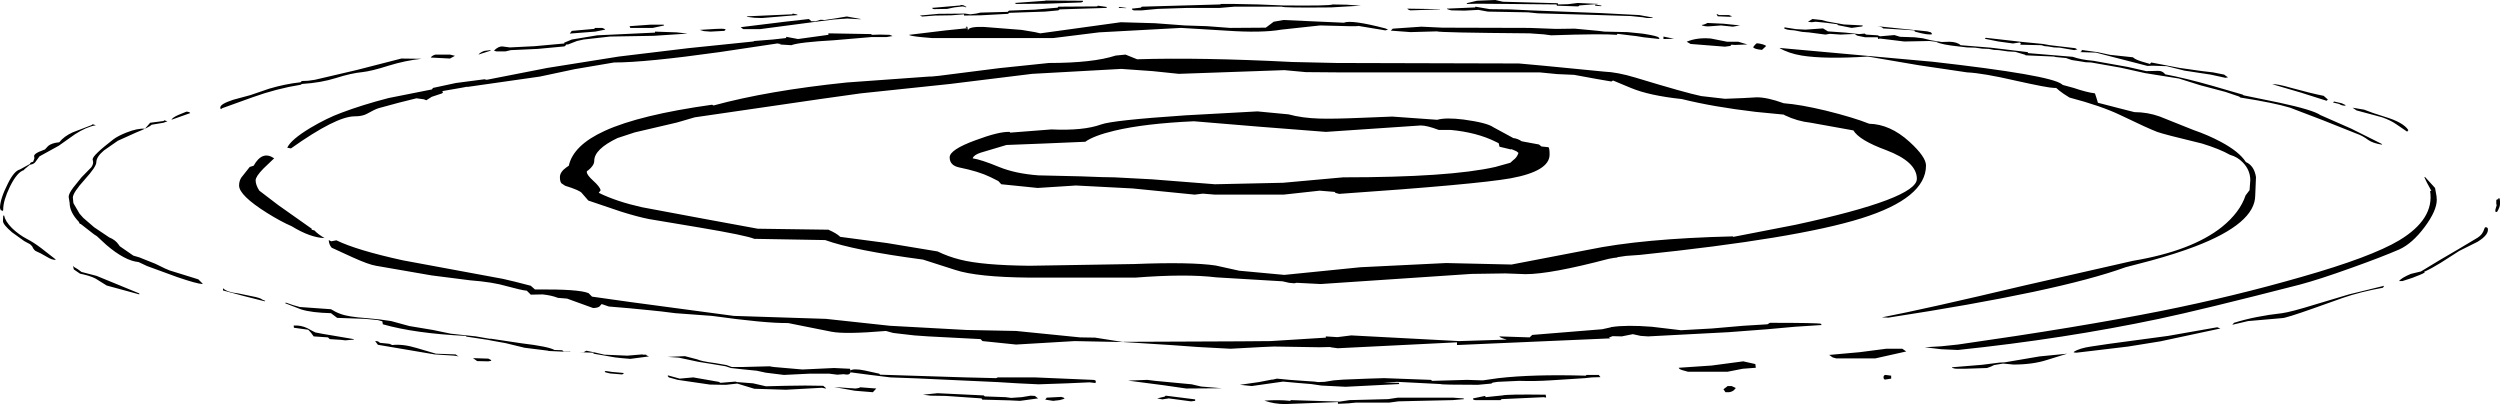 <?xml version="1.0" encoding="UTF-8" standalone="no"?>
<svg xmlns:ffdec="https://www.free-decompiler.com/flash" xmlns:xlink="http://www.w3.org/1999/xlink" ffdec:objectType="shape" height="81.8px" width="506.1px" xmlns="http://www.w3.org/2000/svg">
  <g transform="matrix(1.0, 0.0, 0.0, 1.0, 326.75, 249.9)">
    <path d="M165.45 -211.25 L165.3 -211.55 Q164.4 -213.15 164.05 -214.0 L164.15 -214.1 166.2 -211.85 166.5 -210.2 166.55 -209.45 Q166.55 -207.25 164.1 -203.95 161.6 -200.6 158.95 -199.4 155.25 -197.8 149.35 -195.7 142.7 -193.3 138.7 -192.25 119.05 -187.2 110.3 -185.35 91.1 -181.3 69.6 -179.05 L66.25 -179.2 62.9 -179.6 66.25 -179.8 69.6 -180.15 Q94.15 -183.65 110.75 -186.95 125.5 -189.9 139.2 -193.85 153.25 -197.85 158.95 -201.25 166.1 -205.55 165.2 -211.25 L165.45 -211.25 M178.6 -209.35 L178.75 -209.55 179.0 -209.55 179.0 -209.75 179.25 -209.75 179.3 -209.6 179.35 -209.15 179.35 -208.95 179.35 -208.65 Q179.35 -207.95 178.75 -207.0 L178.5 -207.0 178.45 -206.95 178.4 -207.4 178.7 -208.45 178.6 -208.5 178.6 -208.9 178.6 -209.35 M176.85 -203.75 Q177.25 -202.45 174.8 -200.95 L171.1 -199.1 167.35 -196.7 Q165.5 -195.55 163.95 -194.85 L164.15 -194.75 Q163.5 -194.35 161.6 -193.65 L159.6 -193.0 158.9 -193.0 Q159.4 -193.65 161.3 -194.45 L163.35 -194.95 167.15 -197.25 171.0 -199.5 174.85 -201.8 Q175.8 -202.4 176.15 -203.5 176.3 -204.15 176.85 -203.75 M39.25 -243.35 L38.05 -243.45 36.5 -243.75 Q34.55 -243.85 34.4 -244.25 L34.6 -244.35 36.85 -244.0 38.75 -243.9 42.3 -244.15 43.3 -243.55 46.85 -243.3 49.6 -243.0 50.75 -243.1 51.0 -242.9 53.35 -242.75 53.85 -242.55 56.75 -242.8 57.9 -242.45 60.85 -242.35 62.5 -242.15 64.15 -241.75 66.35 -241.4 67.9 -241.45 Q69.5 -241.4 70.15 -240.75 L76.25 -240.25 83.75 -239.35 83.8 -239.15 92.85 -238.4 Q94.55 -237.8 97.0 -237.6 L104.0 -236.35 107.75 -235.5 109.9 -235.55 Q110.95 -235.65 111.6 -234.85 115.6 -234.1 121.05 -232.55 L127.25 -230.75 127.45 -230.6 134.75 -229.1 Q141.5 -227.65 143.0 -226.6 L149.25 -223.85 155.35 -220.8 155.5 -220.6 Q153.65 -220.9 152.7 -221.55 151.5 -222.45 150.3 -222.85 L143.4 -225.6 136.85 -228.1 Q133.55 -229.1 126.8 -230.15 L126.55 -230.35 123.75 -231.3 118.65 -232.65 114.35 -234.0 107.5 -235.1 102.55 -236.2 96.6 -237.25 95.45 -237.3 94.25 -237.5 92.65 -237.75 91.5 -238.15 89.45 -238.35 89.0 -238.45 83.3 -238.7 83.25 -238.8 81.25 -239.4 79.65 -239.5 77.9 -239.75 76.9 -239.8 75.85 -240.0 74.55 -240.05 73.1 -240.25 71.45 -240.3 69.75 -240.5 Q66.35 -240.85 65.25 -241.4 L65.6 -241.4 63.85 -241.6 58.75 -241.5 53.8 -242.1 53.75 -242.1 53.6 -242.0 Q53.4 -242.0 53.4 -242.3 L53.4 -242.35 52.0 -242.35 51.35 -242.35 50.85 -242.35 49.6 -242.6 49.2 -242.7 48.75 -243.0 48.2 -243.0 45.85 -242.9 43.65 -243.05 42.8 -242.9 39.35 -243.35 39.25 -243.35 M39.25 -245.5 L40.15 -246.05 42.05 -245.85 43.15 -245.55 46.5 -244.95 50.35 -244.75 50.25 -244.55 48.1 -244.25 45.35 -244.8 45.15 -245.0 42.85 -245.3 40.8 -245.5 40.0 -245.4 39.25 -245.5 M33.45 -240.2 L64.5 -237.4 Q88.35 -234.7 90.65 -232.85 L90.85 -232.7 93.05 -232.1 Q95.7 -231.2 97.35 -231.0 L97.65 -230.1 97.95 -229.1 102.2 -228.0 105.35 -227.2 Q108.0 -227.2 110.5 -226.3 L117.25 -223.6 Q120.3 -222.55 122.9 -221.15 126.55 -219.2 127.9 -217.1 129.6 -216.35 129.95 -214.05 L129.8 -210.35 Q129.8 -204.65 117.6 -200.0 113.8 -198.55 108.7 -197.15 L103.55 -195.8 Q90.05 -190.9 55.55 -185.6 L54.2 -185.65 Q63.05 -187.35 83.05 -192.1 L105.05 -197.1 Q116.95 -199.1 123.05 -203.95 126.7 -206.9 127.85 -210.35 L128.65 -211.4 128.8 -213.4 Q128.8 -215.45 127.3 -217.0 126.2 -218.15 124.7 -218.55 122.6 -219.75 119.0 -220.85 111.3 -222.7 109.95 -223.2 108.1 -223.9 102.5 -226.6 98.65 -228.45 92.2 -230.15 L90.95 -230.95 Q90.15 -231.5 89.5 -232.1 L89.1 -232.1 Q87.9 -232.1 81.4 -233.55 74.7 -235.1 71.45 -235.25 L61.65 -236.7 51.4 -238.45 Q42.7 -237.9 38.0 -238.65 35.3 -239.1 33.45 -240.2 M23.9 -246.6 L23.4 -246.5 21.0 -246.6 20.75 -247.0 20.85 -247.05 21.25 -246.85 23.25 -246.85 23.9 -246.6 M25.15 -241.45 L27.0 -240.9 24.45 -240.8 23.75 -240.85 23.55 -240.6 22.45 -240.45 15.5 -241.0 14.7 -241.45 Q16.8 -242.35 19.6 -242.1 L22.9 -241.45 25.15 -241.45 M21.65 -244.75 L19.0 -244.55 18.4 -244.6 Q17.75 -244.7 17.75 -244.85 18.3 -244.9 18.9 -245.25 L22.15 -245.1 25.5 -244.75 24.05 -244.5 21.65 -244.75 M28.9 -241.15 Q30.25 -241.0 30.8 -240.6 L29.95 -239.8 29.2 -239.9 Q28.35 -240.05 28.15 -240.35 L28.55 -240.85 28.9 -241.15 M26.2 -230.05 L28.9 -230.2 Q31.05 -230.2 34.35 -229.0 37.7 -228.75 42.9 -227.5 48.55 -226.1 51.65 -224.85 55.9 -224.75 59.8 -221.2 63.15 -218.15 63.15 -216.4 63.15 -209.8 50.05 -205.7 36.95 -201.6 5.25 -198.3 L2.45 -198.1 0.75 -197.85 0.55 -197.75 0.0 -197.7 -1.1 -197.5 Q-12.85 -194.4 -17.9 -194.4 L-22.0 -194.55 -28.85 -194.45 -59.4 -192.4 -64.25 -192.65 -64.75 -192.55 -65.8 -192.65 -67.1 -192.95 -80.5 -193.75 Q-86.65 -194.5 -96.9 -193.7 L-118.35 -193.7 Q-128.95 -193.8 -133.35 -195.25 L-139.9 -197.35 Q-153.9 -199.2 -159.7 -201.3 L-174.05 -201.55 Q-175.7 -202.25 -185.2 -203.85 L-195.35 -205.55 Q-197.65 -206.0 -201.0 -207.05 L-207.65 -209.3 -208.95 -210.8 Q-209.3 -211.35 -212.35 -212.3 L-213.1 -212.8 Q-213.4 -213.15 -213.4 -214.05 -213.4 -215.1 -212.05 -216.05 L-211.6 -216.35 Q-210.7 -220.5 -204.35 -223.4 -197.25 -226.65 -182.6 -228.7 L-182.3 -228.55 Q-171.3 -231.55 -155.35 -233.2 L-138.7 -234.4 -138.25 -234.4 -136.7 -234.55 -124.5 -236.1 -114.4 -237.15 Q-105.5 -237.15 -100.9 -238.65 L-98.9 -238.85 -96.55 -237.9 Q-83.7 -238.3 -65.15 -237.35 L-56.2 -237.15 -19.25 -237.05 -14.3 -236.6 -2.0 -235.4 Q0.65 -235.3 4.3 -234.2 14.5 -231.1 17.65 -230.45 L22.45 -229.9 26.2 -230.05 M34.6 -226.55 L34.35 -226.7 28.7 -227.25 Q20.15 -228.25 13.7 -229.85 7.1 -230.55 3.4 -232.1 L-0.2 -233.6 -0.55 -233.4 -3.45 -233.9 -8.1 -234.75 -11.5 -234.9 -15.1 -235.25 -56.2 -235.25 -62.4 -235.3 -66.75 -235.7 -88.1 -234.95 -93.4 -235.5 -99.75 -235.95 -117.8 -234.95 -134.45 -232.9 -152.5 -231.0 -160.7 -229.85 -186.1 -226.15 -189.7 -225.1 -198.25 -223.1 -201.75 -221.95 Q-206.45 -219.7 -206.45 -217.35 -206.45 -216.4 -207.7 -215.4 L-207.95 -215.25 -207.95 -215.05 Q-207.95 -214.5 -206.7 -213.35 -205.35 -212.15 -205.15 -211.4 L-205.55 -210.85 -205.5 -210.85 Q-201.95 -209.1 -196.8 -207.95 L-184.5 -205.65 -173.35 -203.6 -159.05 -203.4 Q-157.35 -202.65 -156.65 -201.95 L-147.2 -200.7 -136.95 -199.0 Q-134.8 -197.95 -132.4 -197.35 -127.95 -196.2 -118.35 -196.1 L-97.1 -196.45 Q-85.75 -196.9 -80.65 -196.15 L-75.9 -195.1 -66.75 -194.25 -51.35 -195.8 -34.0 -196.65 -20.75 -196.35 -5.15 -199.35 Q5.65 -201.6 24.05 -202.05 L24.15 -201.95 36.75 -204.4 Q61.3 -209.7 61.3 -213.7 61.3 -217.15 55.1 -219.5 49.65 -221.5 48.45 -223.5 L39.85 -225.05 Q37.1 -225.35 34.6 -226.55 M7.75 -246.25 L6.65 -246.25 5.85 -246.4 3.4 -246.65 -3.0 -246.85 -13.65 -247.15 -15.45 -247.2 -17.4 -247.4 -25.55 -247.55 -27.45 -247.9 -30.25 -247.75 -32.9 -247.8 -33.35 -247.9 Q-33.85 -248.05 -33.85 -248.15 L-28.1 -248.4 -28.1 -248.55 -25.15 -248.05 -21.05 -248.0 -16.85 -247.8 -2.6 -247.25 5.1 -246.85 7.85 -246.35 7.75 -246.25 M6.35 -243.0 Q8.8 -242.6 9.05 -242.3 L9.2 -242.0 6.0 -242.35 4.45 -242.6 3.15 -242.75 0.7 -243.05 0.55 -242.85 Q-2.3 -243.1 -12.75 -242.75 L-14.25 -242.95 -17.1 -243.15 Q-35.5 -243.3 -35.85 -243.55 L-41.2 -243.4 -45.2 -243.7 -44.8 -244.1 -39.0 -244.5 -34.75 -244.3 -17.1 -244.25 -11.8 -244.05 -7.95 -244.1 -3.15 -243.65 -1.95 -243.5 2.65 -243.4 2.7 -243.4 5.7 -243.1 6.35 -243.0 M10.0 -242.5 L12.15 -242.05 10.0 -242.0 10.0 -242.5 M75.25 -242.25 L80.55 -241.65 82.75 -241.4 86.85 -241.0 88.25 -240.75 93.35 -240.15 93.8 -239.9 93.15 -239.75 90.25 -240.25 89.05 -240.3 87.85 -240.5 87.2 -240.55 86.5 -240.75 82.2 -240.85 Q82.5 -241.05 82.15 -241.3 L80.75 -241.1 77.8 -241.5 75.05 -242.05 75.25 -242.25 M60.8 -243.75 L54.45 -244.15 Q54.35 -244.45 53.25 -244.6 L63.4 -243.55 64.15 -243.35 64.4 -243.0 Q63.75 -242.7 60.9 -243.5 L60.8 -243.75 M119.1 -235.5 L121.25 -235.25 123.5 -234.8 123.9 -234.5 124.3 -234.25 123.75 -234.15 120.75 -234.8 115.5 -235.6 111.9 -236.5 109.0 -236.6 108.0 -236.55 97.55 -239.25 94.35 -239.35 Q94.95 -239.6 94.55 -239.8 L97.85 -239.35 100.4 -238.8 105.05 -238.3 Q105.4 -237.9 106.8 -237.45 L108.35 -237.0 108.6 -236.9 108.5 -237.0 108.75 -237.25 114.5 -236.15 119.1 -235.5 M145.75 -229.35 L147.3 -229.0 148.15 -228.6 147.9 -228.5 Q147.2 -228.55 146.8 -228.85 L145.55 -229.15 145.75 -229.35 M144.5 -229.75 L144.25 -229.5 139.05 -231.15 133.25 -232.85 Q134.2 -232.95 136.95 -232.15 141.1 -231.0 143.65 -230.5 L144.5 -229.75 M149.5 -228.1 L151.85 -227.7 Q153.45 -227.05 155.9 -226.3 159.8 -225.15 160.8 -223.55 L160.55 -223.25 158.35 -224.75 Q157.2 -225.55 155.5 -226.15 L150.3 -227.55 149.5 -228.1 M155.65 -191.65 Q151.0 -190.8 147.55 -189.6 L141.65 -187.5 Q136.0 -185.5 135.25 -185.5 L128.35 -184.9 125.15 -184.15 125.5 -184.55 Q129.8 -185.9 135.25 -186.5 137.05 -186.75 141.9 -188.25 L148.75 -190.3 155.9 -192.05 155.65 -191.65 M122.75 -183.4 L110.6 -180.8 104.1 -179.75 97.0 -178.9 93.6 -178.5 93.1 -178.55 93.05 -178.65 Q94.15 -179.4 96.55 -179.75 L100.25 -180.3 112.15 -181.9 122.1 -183.65 122.75 -183.4 M87.7 -177.05 Q84.8 -176.1 80.85 -176.1 L78.75 -176.3 76.95 -176.0 Q76.3 -175.65 75.5 -175.4 L71.0 -175.25 69.35 -175.25 68.9 -175.3 Q68.4 -175.4 68.4 -175.55 L74.5 -176.05 78.05 -176.5 79.1 -176.55 86.15 -177.75 91.75 -178.3 87.7 -177.05 M42.0 -184.1 L36.6 -183.75 31.05 -183.25 23.15 -182.65 6.9 -181.8 5.4 -181.9 3.8 -182.25 1.55 -181.8 -0.3 -181.85 -1.05 -181.55 -0.75 -181.4 -31.8 -180.05 -31.8 -180.6 -55.95 -179.4 -57.4 -179.6 -57.45 -179.65 -59.7 -179.6 -68.85 -179.75 -71.2 -179.65 -77.65 -179.3 -84.2 -179.65 -89.75 -180.05 -99.25 -180.65 -109.2 -180.85 -121.05 -180.15 -127.85 -180.85 -128.25 -181.25 -138.8 -181.8 -141.65 -182.0 -144.7 -182.35 -145.95 -182.5 -147.4 -182.9 Q-155.65 -182.2 -158.45 -182.75 L-167.2 -184.5 Q-171.85 -184.45 -182.6 -185.95 L-190.05 -186.5 -192.85 -186.85 -195.25 -187.1 -199.35 -187.5 -203.5 -187.85 -204.95 -188.35 -205.4 -187.85 Q-205.8 -187.55 -206.7 -187.55 L-211.95 -189.45 -213.8 -189.6 Q-215.05 -190.1 -216.9 -190.3 L-219.3 -190.25 -220.1 -191.05 Q-221.2 -191.15 -224.1 -191.95 -226.95 -192.8 -231.55 -193.15 L-239.4 -194.15 -250.65 -196.1 Q-252.15 -196.35 -255.35 -197.8 L-259.6 -199.75 Q-260.15 -200.35 -260.2 -201.3 L-259.7 -201.05 -258.65 -201.25 Q-254.55 -199.25 -245.2 -197.2 L-224.95 -193.45 -222.4 -192.85 -219.3 -192.05 -218.45 -191.3 Q-209.55 -191.4 -207.6 -190.55 L-206.9 -189.85 -199.1 -188.75 -178.2 -185.95 -159.55 -185.35 -146.6 -183.95 -131.05 -183.1 -121.05 -182.9 -108.1 -181.6 -105.05 -181.55 -99.65 -180.7 -99.25 -180.65 -99.3 -180.7 -75.55 -180.8 -69.55 -180.85 -58.35 -181.55 -58.35 -181.8 -56.0 -181.65 -53.2 -182.0 -31.35 -180.85 -21.7 -181.15 Q-23.2 -181.55 -23.2 -181.8 L-17.1 -181.6 -16.55 -182.1 -2.4 -183.25 -0.6 -183.65 -0.55 -183.7 -0.45 -183.7 Q2.5 -184.15 7.65 -183.75 L13.55 -183.05 19.8 -183.4 26.15 -183.95 31.05 -184.25 31.55 -184.55 Q41.25 -184.55 41.9 -184.35 L42.0 -184.1 M49.7 -178.6 L55.1 -179.3 58.35 -179.3 59.15 -178.75 52.9 -177.35 44.95 -177.35 44.25 -177.55 43.55 -178.05 49.7 -178.6 M54.95 -174.0 L56.1 -173.85 56.1 -173.25 54.8 -173.05 54.6 -173.25 54.6 -173.15 54.55 -173.55 Q54.55 -173.95 54.95 -174.0 M28.7 -175.45 L26.05 -175.25 23.0 -174.65 14.95 -174.65 14.05 -174.9 Q13.1 -175.15 13.1 -175.45 L19.75 -175.9 26.15 -176.75 28.6 -176.2 28.7 -175.45 M24.25 -170.9 Q23.8 -170.55 23.25 -170.5 L22.55 -170.5 22.15 -171.1 23.0 -171.75 23.8 -171.75 24.65 -171.35 24.25 -170.9 M-326.15 -205.15 L-326.1 -206.25 -325.9 -206.25 Q-325.7 -205.1 -324.3 -203.7 -322.95 -202.4 -321.25 -201.5 -320.05 -200.9 -318.45 -199.7 L-315.5 -197.4 -315.5 -197.3 Q-316.2 -197.25 -317.25 -197.9 -318.7 -198.75 -319.35 -199.0 -319.85 -199.15 -320.25 -200.05 L-320.65 -200.45 -321.85 -201.1 -324.35 -202.9 Q-326.15 -204.45 -326.15 -205.15 M-326.75 -207.8 Q-326.75 -209.6 -325.15 -212.75 -323.9 -215.3 -322.7 -215.6 L-320.7 -216.7 Q-320.65 -217.05 -320.05 -217.15 -319.75 -217.8 -319.8 -218.0 L-319.85 -218.3 Q-319.85 -218.7 -318.9 -219.15 L-317.65 -219.65 -317.0 -220.35 Q-316.3 -220.95 -314.75 -221.1 -313.8 -222.3 -312.05 -223.1 L-308.15 -224.6 -308.0 -224.75 -307.35 -224.55 Q-309.3 -224.2 -311.6 -222.7 L-314.85 -220.4 -318.75 -218.25 -319.45 -217.3 Q-319.8 -216.65 -320.7 -216.55 L-321.9 -215.55 -321.8 -215.5 Q-323.25 -215.15 -324.75 -212.1 -326.1 -209.3 -326.1 -207.5 L-326.15 -207.15 -326.25 -207.25 -326.6 -207.35 -326.75 -207.8 M-112.65 -248.35 L-112.5 -248.55 -104.65 -248.6 -104.5 -248.75 -102.75 -248.5 -102.7 -248.3 -112.25 -248.0 -112.5 -247.8 -115.2 -247.55 -122.5 -247.3 -122.65 -247.1 -128.25 -246.8 -131.6 -246.75 -131.6 -247.0 -134.15 -246.8 -137.45 -246.75 -140.05 -246.55 -140.55 -246.75 -136.75 -247.1 -131.35 -247.15 -130.35 -247.0 -129.15 -247.15 -128.25 -247.35 -122.75 -247.5 -122.5 -247.75 -117.25 -247.95 -112.65 -248.35 M-121.35 -249.3 L-115.1 -249.75 -115.1 -249.8 -107.55 -249.75 -107.5 -249.55 -107.9 -249.4 -115.1 -249.15 -121.0 -249.1 -121.35 -249.3 M-97.6 -248.15 L-95.8 -248.35 -95.6 -248.55 -79.8 -249.0 -79.5 -249.1 -76.85 -249.1 -72.0 -249.0 -67.0 -248.8 Q-57.4 -248.7 -57.0 -249.0 L-54.15 -248.95 -51.25 -248.75 -57.3 -248.4 Q-67.1 -248.3 -67.25 -248.55 L-76.85 -248.55 -79.8 -248.3 -86.25 -248.3 -92.4 -248.1 -95.6 -247.8 -97.25 -247.8 -97.6 -248.0 -97.6 -248.15 M-100.3 -248.3 L-100.15 -248.5 -98.75 -248.3 -98.8 -248.25 -100.3 -248.3 M-137.85 -248.1 L-138.1 -248.3 -132.3 -248.8 -132.3 -248.9 -131.75 -248.85 -131.1 -248.5 -131.25 -248.4 -131.35 -248.5 -131.9 -248.6 -133.6 -248.4 -135.0 -248.1 -137.65 -248.05 -137.85 -248.1 M-130.8 -243.7 Q-130.8 -244.55 -127.6 -244.45 L-119.95 -243.85 -117.25 -243.4 -116.15 -243.15 -99.85 -245.4 -92.95 -245.2 -86.9 -244.75 -82.4 -244.6 -77.75 -244.25 -70.5 -244.3 -68.9 -245.5 -66.95 -245.85 -54.7 -245.3 Q-53.2 -245.95 -46.3 -244.15 L-45.75 -243.9 -46.3 -243.75 -51.45 -244.6 -51.7 -244.65 Q-51.9 -244.5 -59.5 -244.75 L-67.35 -243.9 Q-71.35 -243.2 -78.55 -243.7 L-87.65 -244.25 -104.25 -243.35 -113.5 -242.2 -138.15 -242.2 -140.4 -242.4 Q-142.7 -242.65 -142.7 -242.85 L-135.25 -243.75 -130.85 -244.2 -130.8 -243.7 M-130.85 -244.25 Q-131.5 -244.3 -131.1 -244.5 -130.9 -244.55 -130.85 -244.25 M-122.25 -223.05 L-113.9 -223.7 Q-107.45 -223.4 -103.85 -224.7 -101.6 -225.55 -86.8 -226.55 L-72.2 -227.35 -65.9 -226.75 Q-63.15 -226.0 -59.75 -225.9 -57.05 -225.8 -51.15 -226.05 L-44.9 -226.3 -35.8 -225.65 Q-34.05 -226.15 -30.45 -225.7 -25.7 -225.05 -24.45 -224.15 L-20.85 -222.2 -20.4 -221.95 Q-19.5 -221.85 -18.7 -221.3 L-15.2 -220.65 -14.7 -220.25 -13.3 -220.1 Q-13.05 -220.0 -13.05 -218.6 -13.05 -215.25 -20.95 -213.8 -28.1 -212.55 -55.65 -210.65 L-56.4 -210.85 -56.55 -211.05 -59.6 -211.3 -66.9 -210.5 -80.8 -210.5 -83.25 -210.7 -84.9 -210.5 -97.45 -211.75 -105.1 -212.15 -109.0 -212.35 -109.65 -212.3 -116.7 -211.85 -119.6 -212.15 -124.05 -212.6 -124.65 -213.25 -126.25 -214.05 Q-128.6 -215.2 -132.55 -216.0 -134.5 -216.4 -134.5 -218.05 -134.5 -219.6 -129.3 -221.5 -124.5 -223.3 -122.35 -223.2 L-122.25 -223.05 M-146.05 -242.6 L-147.25 -242.4 -150.3 -242.4 -157.95 -241.75 Q-165.05 -241.35 -166.55 -240.75 L-168.95 -240.9 -168.6 -241.0 -168.75 -241.0 -169.4 -241.1 -181.1 -239.35 Q-196.1 -237.25 -202.45 -237.25 L-210.4 -235.9 -217.45 -234.4 -232.15 -232.3 -232.15 -232.35 -233.5 -232.1 -237.25 -231.45 -237.05 -231.25 -237.25 -231.0 -239.35 -230.3 -240.45 -229.6 -240.95 -229.8 -242.45 -230.0 -246.05 -229.1 -250.1 -228.0 Q-250.9 -227.75 -252.4 -226.9 -253.35 -226.35 -254.95 -226.35 -258.7 -226.35 -267.85 -219.85 L-268.6 -220.0 Q-267.85 -221.65 -263.85 -224.05 -260.55 -226.0 -257.7 -227.05 -253.5 -228.65 -248.1 -230.05 L-239.3 -231.8 -239.1 -232.1 -234.45 -233.1 -228.7 -233.85 -228.2 -233.75 -215.95 -236.15 -201.5 -238.45 -187.4 -240.15 -174.25 -241.5 -174.05 -241.6 -170.3 -241.9 -167.6 -242.2 -167.6 -242.45 -165.2 -242.0 -159.05 -242.85 -159.05 -243.15 -150.35 -243.0 -150.3 -242.85 -150.25 -242.85 -148.65 -242.9 -146.65 -242.85 -146.05 -242.6 M-155.4 -246.55 L-155.25 -246.55 -152.5 -246.05 -152.6 -246.0 -155.25 -246.15 -158.0 -245.95 -160.4 -245.65 -172.9 -244.0 -176.25 -244.0 -176.5 -244.15 -176.8 -244.4 -167.85 -245.5 -163.0 -246.05 -162.5 -245.6 -161.65 -245.6 -160.65 -245.9 -159.8 -245.85 -157.5 -246.2 -155.4 -246.55 M-129.85 -217.85 Q-128.15 -217.6 -124.5 -216.1 -121.2 -214.75 -116.55 -214.4 L-107.9 -214.2 -103.8 -214.05 -101.15 -214.0 -93.55 -213.6 -80.8 -212.6 -67.0 -212.9 -54.85 -214.0 Q-33.3 -214.0 -24.05 -216.1 L-21.0 -216.95 -20.45 -217.45 Q-19.65 -218.0 -19.35 -218.95 L-19.8 -219.3 -20.75 -219.7 -20.9 -219.65 -23.2 -220.2 -23.2 -220.25 -23.35 -220.9 -23.95 -221.2 Q-27.75 -223.1 -33.1 -223.6 L-35.5 -223.6 Q-37.85 -224.5 -39.15 -224.5 L-58.35 -223.2 -71.8 -224.25 -85.05 -225.35 Q-95.0 -224.9 -101.1 -223.45 -105.3 -222.45 -107.05 -221.2 L-115.3 -220.85 -123.0 -220.55 -128.2 -219.0 Q-129.6 -218.55 -129.85 -217.85 M-35.25 -248.0 L-41.25 -247.8 -41.55 -247.9 -41.9 -248.15 -35.25 -248.05 -35.25 -248.0 M-29.85 -249.25 L-27.75 -249.75 -24.05 -249.9 -22.5 -249.55 -11.4 -249.25 -11.35 -249.0 -9.35 -249.05 -7.35 -249.3 -3.1 -249.1 -7.0 -248.8 -7.25 -248.6 -11.6 -248.75 -11.6 -249.0 -21.6 -249.1 -27.55 -249.15 -29.75 -249.1 -29.85 -249.25 M-2.65 -248.65 L-3.85 -248.75 -3.75 -249.0 -2.5 -248.75 -2.65 -248.65 M-296.05 -224.65 Q-296.5 -224.15 -299.25 -223.05 L-302.9 -221.4 -305.7 -219.45 Q-307.25 -218.15 -307.25 -217.05 -307.25 -216.15 -309.6 -213.55 -312.0 -210.9 -312.0 -209.9 L-311.9 -208.85 -311.85 -208.7 -310.65 -206.65 -309.9 -205.8 -307.7 -203.9 -304.65 -201.85 Q-303.4 -201.35 -302.75 -200.4 L-302.5 -200.05 -299.75 -198.15 -298.55 -197.8 -295.3 -196.5 Q-292.9 -195.3 -292.4 -195.15 L-286.6 -193.35 -285.75 -192.5 -285.75 -192.4 Q-286.9 -192.45 -290.85 -193.8 L-297.0 -196.05 -298.7 -196.85 Q-301.45 -197.1 -305.2 -200.3 L-307.15 -202.1 -307.7 -202.45 -310.4 -204.55 -310.6 -204.6 -310.8 -205.0 Q-312.65 -206.95 -312.65 -208.8 L-312.85 -210.05 Q-312.85 -210.7 -311.9 -211.95 L-310.25 -214.0 -308.25 -216.05 Q-307.85 -216.65 -307.9 -217.15 L-308.0 -217.65 Q-308.0 -218.45 -303.85 -221.65 -302.95 -222.35 -301.2 -223.05 -298.95 -223.95 -297.4 -223.85 L-296.35 -225.05 -293.65 -225.4 -293.5 -225.55 -292.85 -225.35 -293.65 -225.05 -296.05 -224.65 M-289.0 -227.3 Q-288.3 -227.25 -288.25 -227.0 L-292.05 -225.65 Q-291.85 -226.1 -290.6 -226.65 L-289.0 -227.3 M-254.45 -235.75 L-245.5 -238.05 -241.4 -238.0 Q-244.7 -237.65 -248.1 -236.6 -251.55 -235.5 -253.4 -235.3 -255.6 -235.1 -258.75 -234.1 -261.75 -233.15 -265.65 -232.9 L-265.85 -232.75 Q-270.8 -231.95 -275.65 -230.2 L-281.75 -228.0 -281.95 -227.85 Q-282.15 -227.75 -282.15 -228.15 -282.15 -228.85 -279.55 -229.7 L-276.05 -230.65 -272.25 -231.95 Q-269.05 -232.9 -265.9 -233.25 L-265.65 -233.5 -264.4 -233.55 -263.0 -233.75 -254.45 -235.75 M-276.95 -215.15 L-276.2 -216.1 -275.4 -216.35 Q-273.65 -219.5 -271.25 -217.85 L-273.45 -215.75 Q-275.0 -214.15 -275.0 -213.4 -275.0 -212.45 -274.25 -211.3 L-270.45 -208.4 -263.65 -203.6 -263.65 -203.4 -263.1 -203.25 Q-262.4 -202.5 -261.05 -201.7 -263.95 -201.8 -267.7 -204.1 -269.9 -205.05 -272.7 -206.8 -278.35 -210.35 -278.35 -212.35 -278.35 -213.25 -277.9 -213.95 L-276.95 -215.15 M-206.25 -244.25 L-204.85 -244.25 Q-204.25 -244.05 -204.25 -243.9 L-206.25 -243.5 -211.4 -243.1 -211.0 -243.65 -206.5 -244.05 -206.25 -244.25 M-209.95 -241.6 L-211.75 -240.9 -212.1 -240.9 Q-212.3 -240.55 -212.55 -240.5 L-217.9 -240.0 -223.35 -239.75 -224.4 -239.5 -226.3 -239.5 -226.75 -239.65 Q-225.85 -240.55 -225.05 -240.5 L-223.55 -240.3 -218.5 -240.55 -212.5 -241.1 -212.55 -241.25 -211.0 -241.9 -205.85 -242.75 -194.15 -243.3 -194.15 -243.5 -189.8 -243.35 -187.55 -243.1 -194.4 -242.65 -203.25 -242.5 -208.6 -241.9 -209.95 -241.6 M-228.7 -239.6 L-227.5 -239.75 -227.4 -239.65 -229.9 -238.85 Q-229.55 -239.3 -228.7 -239.6 M-238.6 -238.85 L-235.65 -238.85 -234.65 -238.6 -235.65 -238.05 -239.55 -238.25 Q-239.3 -238.65 -238.6 -238.85 M-165.25 -246.85 L-172.5 -246.25 -174.0 -246.3 -175.6 -246.5 -175.4 -246.6 -166.4 -247.0 -166.25 -247.15 Q-165.35 -247.0 -165.25 -246.85 M-180.15 -243.65 L-182.9 -243.5 -184.25 -243.6 -185.1 -243.85 -181.85 -244.05 Q-179.1 -244.2 -180.15 -243.65 M-192.4 -244.9 L-192.3 -244.75 -194.6 -244.25 -199.15 -244.25 -199.3 -244.6 -195.15 -244.9 -192.4 -244.9 M-179.85 -175.75 L-182.25 -176.15 -185.35 -176.65 -189.35 -177.5 -191.6 -177.65 -188.1 -177.8 -185.6 -177.15 Q-184.75 -176.75 -182.0 -176.4 L-179.7 -176.0 -178.6 -175.6 -176.65 -175.6 -170.85 -175.75 -170.75 -175.7 -170.05 -175.6 -164.3 -175.1 -157.9 -175.4 -154.75 -175.25 Q-154.65 -175.35 -154.6 -174.9 -153.95 -175.35 -151.7 -174.9 L-148.75 -174.25 -148.6 -174.05 -131.25 -173.5 -125.1 -173.35 -124.75 -173.5 -117.25 -173.5 -105.5 -173.0 Q-104.95 -173.0 -104.85 -172.65 L-105.05 -172.6 -105.0 -172.55 -104.9 -172.35 -106.2 -172.5 -110.7 -172.3 -116.5 -172.1 -120.7 -172.3 -124.8 -172.55 -141.1 -173.3 -146.5 -173.5 -150.95 -174.05 -154.35 -174.5 -154.6 -174.5 Q-154.75 -173.95 -155.6 -174.1 L-155.95 -174.15 -157.25 -174.05 -158.85 -174.25 -162.95 -174.25 -168.05 -174.0 -171.7 -174.45 -173.55 -174.85 -176.55 -175.15 -178.8 -175.4 -179.85 -175.75 M-200.5 -174.25 Q-200.65 -174.15 -200.85 -174.1 L-203.25 -174.3 Q-204.3 -174.5 -204.35 -174.65 L-204.15 -174.8 -202.8 -174.6 -200.55 -174.4 -200.5 -174.25 M-200.9 -177.4 L-202.25 -177.55 -206.6 -178.3 -206.6 -178.5 -209.5 -178.6 -208.6 -178.6 -208.05 -178.9 -206.35 -178.55 -204.4 -178.1 -199.75 -177.9 -196.8 -178.15 -196.75 -178.15 -196.55 -178.1 -195.95 -178.1 -195.85 -177.95 -195.5 -177.8 -195.35 -177.75 -199.15 -177.25 -200.9 -177.4 M-191.6 -173.8 L-191.5 -173.9 -189.15 -173.25 -186.4 -173.5 -181.25 -172.6 -180.9 -172.4 -177.9 -172.65 -177.5 -172.55 -174.3 -172.3 -171.7 -171.7 -167.65 -171.8 -163.75 -171.85 -160.1 -171.8 -159.5 -171.3 -159.6 -171.25 -160.35 -171.4 -167.65 -171.0 -174.05 -171.2 -177.5 -172.25 -179.75 -172.0 -180.5 -172.0 -183.05 -172.05 -189.55 -173.0 -191.35 -173.5 -191.6 -173.8 M-214.5 -179.05 L-212.95 -179.0 -212.65 -178.75 -211.3 -178.7 -211.3 -178.65 -215.75 -178.85 -215.75 -178.9 -220.55 -179.5 -224.45 -180.45 -226.15 -180.75 -227.5 -181.0 -228.0 -181.1 -232.3 -181.75 -232.5 -181.9 Q-242.75 -182.4 -249.25 -184.25 L-249.35 -184.85 -250.25 -185.1 -252.8 -185.35 -258.5 -185.55 -259.75 -186.5 Q-263.65 -186.6 -265.75 -187.25 L-269.0 -188.5 -268.9 -188.65 Q-267.3 -188.05 -266.05 -187.75 L-259.75 -187.3 Q-258.7 -186.65 -257.8 -186.35 -256.25 -185.75 -252.55 -185.5 L-250.0 -185.25 -247.55 -184.9 -243.9 -183.9 -239.1 -183.1 -235.5 -182.35 -230.4 -181.8 -227.5 -181.3 -227.5 -181.35 -221.15 -180.4 Q-215.7 -179.75 -214.5 -179.05 M-233.9 -177.75 L-234.75 -177.9 -238.75 -178.15 -250.25 -180.1 -250.8 -180.85 Q-250.2 -180.9 -249.85 -180.5 L-247.9 -180.3 -247.35 -180.05 Q-245.2 -180.3 -242.4 -179.45 L-238.5 -178.3 -234.5 -178.15 -234.25 -177.95 -233.9 -177.75 M-227.9 -177.3 L-227.3 -177.0 -227.35 -176.85 -227.9 -176.75 -230.15 -176.8 -231.0 -177.4 -227.9 -177.3 M-257.7 -181.1 L-260.0 -181.25 -260.35 -181.6 -263.25 -181.8 -263.8 -182.55 -264.35 -183.15 -267.25 -183.55 -267.3 -184.0 Q-265.85 -184.1 -264.5 -183.45 -263.25 -182.75 -262.9 -182.6 L-261.35 -182.3 -259.55 -182.0 -255.15 -181.25 -255.1 -181.15 -256.85 -181.0 -257.7 -181.1 M-273.15 -188.9 L-277.5 -190.0 -281.6 -191.1 -281.6 -191.55 Q-280.8 -190.75 -278.5 -190.5 L-275.85 -189.95 Q-274.0 -189.6 -273.65 -189.25 L-273.05 -189.0 -273.15 -188.9 M-298.55 -190.3 L-305.15 -192.1 -307.4 -193.5 Q-308.4 -194.05 -310.55 -194.5 L-311.65 -195.25 -311.8 -195.35 -311.9 -195.75 Q-311.9 -196.4 -311.75 -195.8 L-311.75 -195.85 -311.0 -195.4 -310.25 -194.85 -307.2 -194.05 -305.0 -193.15 -298.55 -190.5 -298.55 -190.3 M-5.55 -174.0 L-3.1 -174.0 -2.75 -173.55 -4.5 -173.5 -5.85 -173.35 -12.9 -172.9 Q-15.9 -172.7 -19.25 -172.8 L-23.55 -172.6 -24.55 -172.45 -24.85 -172.25 -27.55 -172.0 Q-35.0 -172.0 -35.1 -172.15 L-43.9 -172.6 -46.75 -172.45 -43.55 -172.4 -43.5 -172.15 -54.35 -171.6 -59.25 -171.85 -61.3 -172.15 -64.3 -172.4 -67.0 -172.65 -73.35 -171.75 -75.75 -172.0 -71.9 -172.55 -69.3 -173.05 -69.1 -173.05 -68.25 -173.25 -65.65 -173.0 -62.15 -172.75 -60.65 -172.65 -59.9 -172.55 -58.6 -172.6 -56.75 -172.9 -54.85 -173.05 -49.8 -173.25 -46.55 -173.35 -37.05 -173.0 -36.85 -172.8 -29.75 -173.0 -26.75 -172.9 -26.55 -172.9 -23.4 -173.35 Q-16.45 -174.15 -5.75 -173.85 L-5.55 -174.0 M-23.0 -168.9 L-28.1 -168.9 -28.5 -169.0 -28.55 -169.25 -26.1 -169.75 -26.0 -169.5 -22.6 -169.85 Q-21.7 -170.1 -13.85 -170.0 L-13.75 -169.5 Q-13.85 -169.4 -14.0 -169.4 L-14.1 -169.5 -22.75 -169.1 -23.0 -168.9 M-30.5 -169.25 L-30.35 -169.1 -32.65 -168.9 -39.5 -168.75 -43.65 -168.65 -45.5 -168.4 -52.25 -168.4 -53.75 -168.25 -55.9 -168.15 -55.9 -168.5 -66.65 -168.1 Q-68.8 -168.1 -70.8 -168.8 -67.75 -169.0 -65.6 -168.75 L-65.4 -168.9 -55.55 -168.6 -53.55 -168.9 -45.75 -169.1 -43.75 -169.4 -32.65 -169.4 -30.5 -169.25 M-115.15 -169.0 L-114.85 -169.4 -111.9 -169.55 Q-111.3 -169.4 -111.25 -169.25 -111.35 -169.1 -112.25 -168.9 L-113.55 -168.75 -115.15 -169.0 M-117.25 -169.75 L-116.6 -169.25 -120.25 -168.75 -122.35 -168.85 -127.9 -169.0 -128.05 -169.25 -135.3 -169.75 -138.35 -169.8 -139.9 -170.0 -136.95 -170.3 -127.6 -169.85 -127.4 -169.65 -123.2 -169.5 -122.05 -169.35 -119.9 -169.5 -118.1 -169.8 -117.25 -169.75 M-91.1 -171.9 L-98.4 -172.85 -94.5 -173.0 -92.9 -172.8 -85.5 -172.1 -83.6 -171.65 -79.35 -171.3 -86.6 -171.25 -91.1 -171.9 M-84.8 -169.05 L-84.8 -168.75 -85.65 -168.65 -90.15 -169.25 -91.45 -169.05 -92.5 -169.25 -91.0 -169.6 -90.75 -169.8 -84.8 -169.05 M-154.6 -174.7 L-154.5 -174.7 -154.6 -174.8 -154.6 -174.75 -154.6 -174.7 M-150.05 -170.5 L-153.7 -170.8 -157.9 -171.55 -153.6 -171.25 -153.2 -171.3 Q-152.75 -171.35 -152.65 -171.5 L-149.35 -171.25 -150.05 -170.5" fill="#000000" fill-rule="evenodd" stroke="none"/>
  </g>
</svg>
